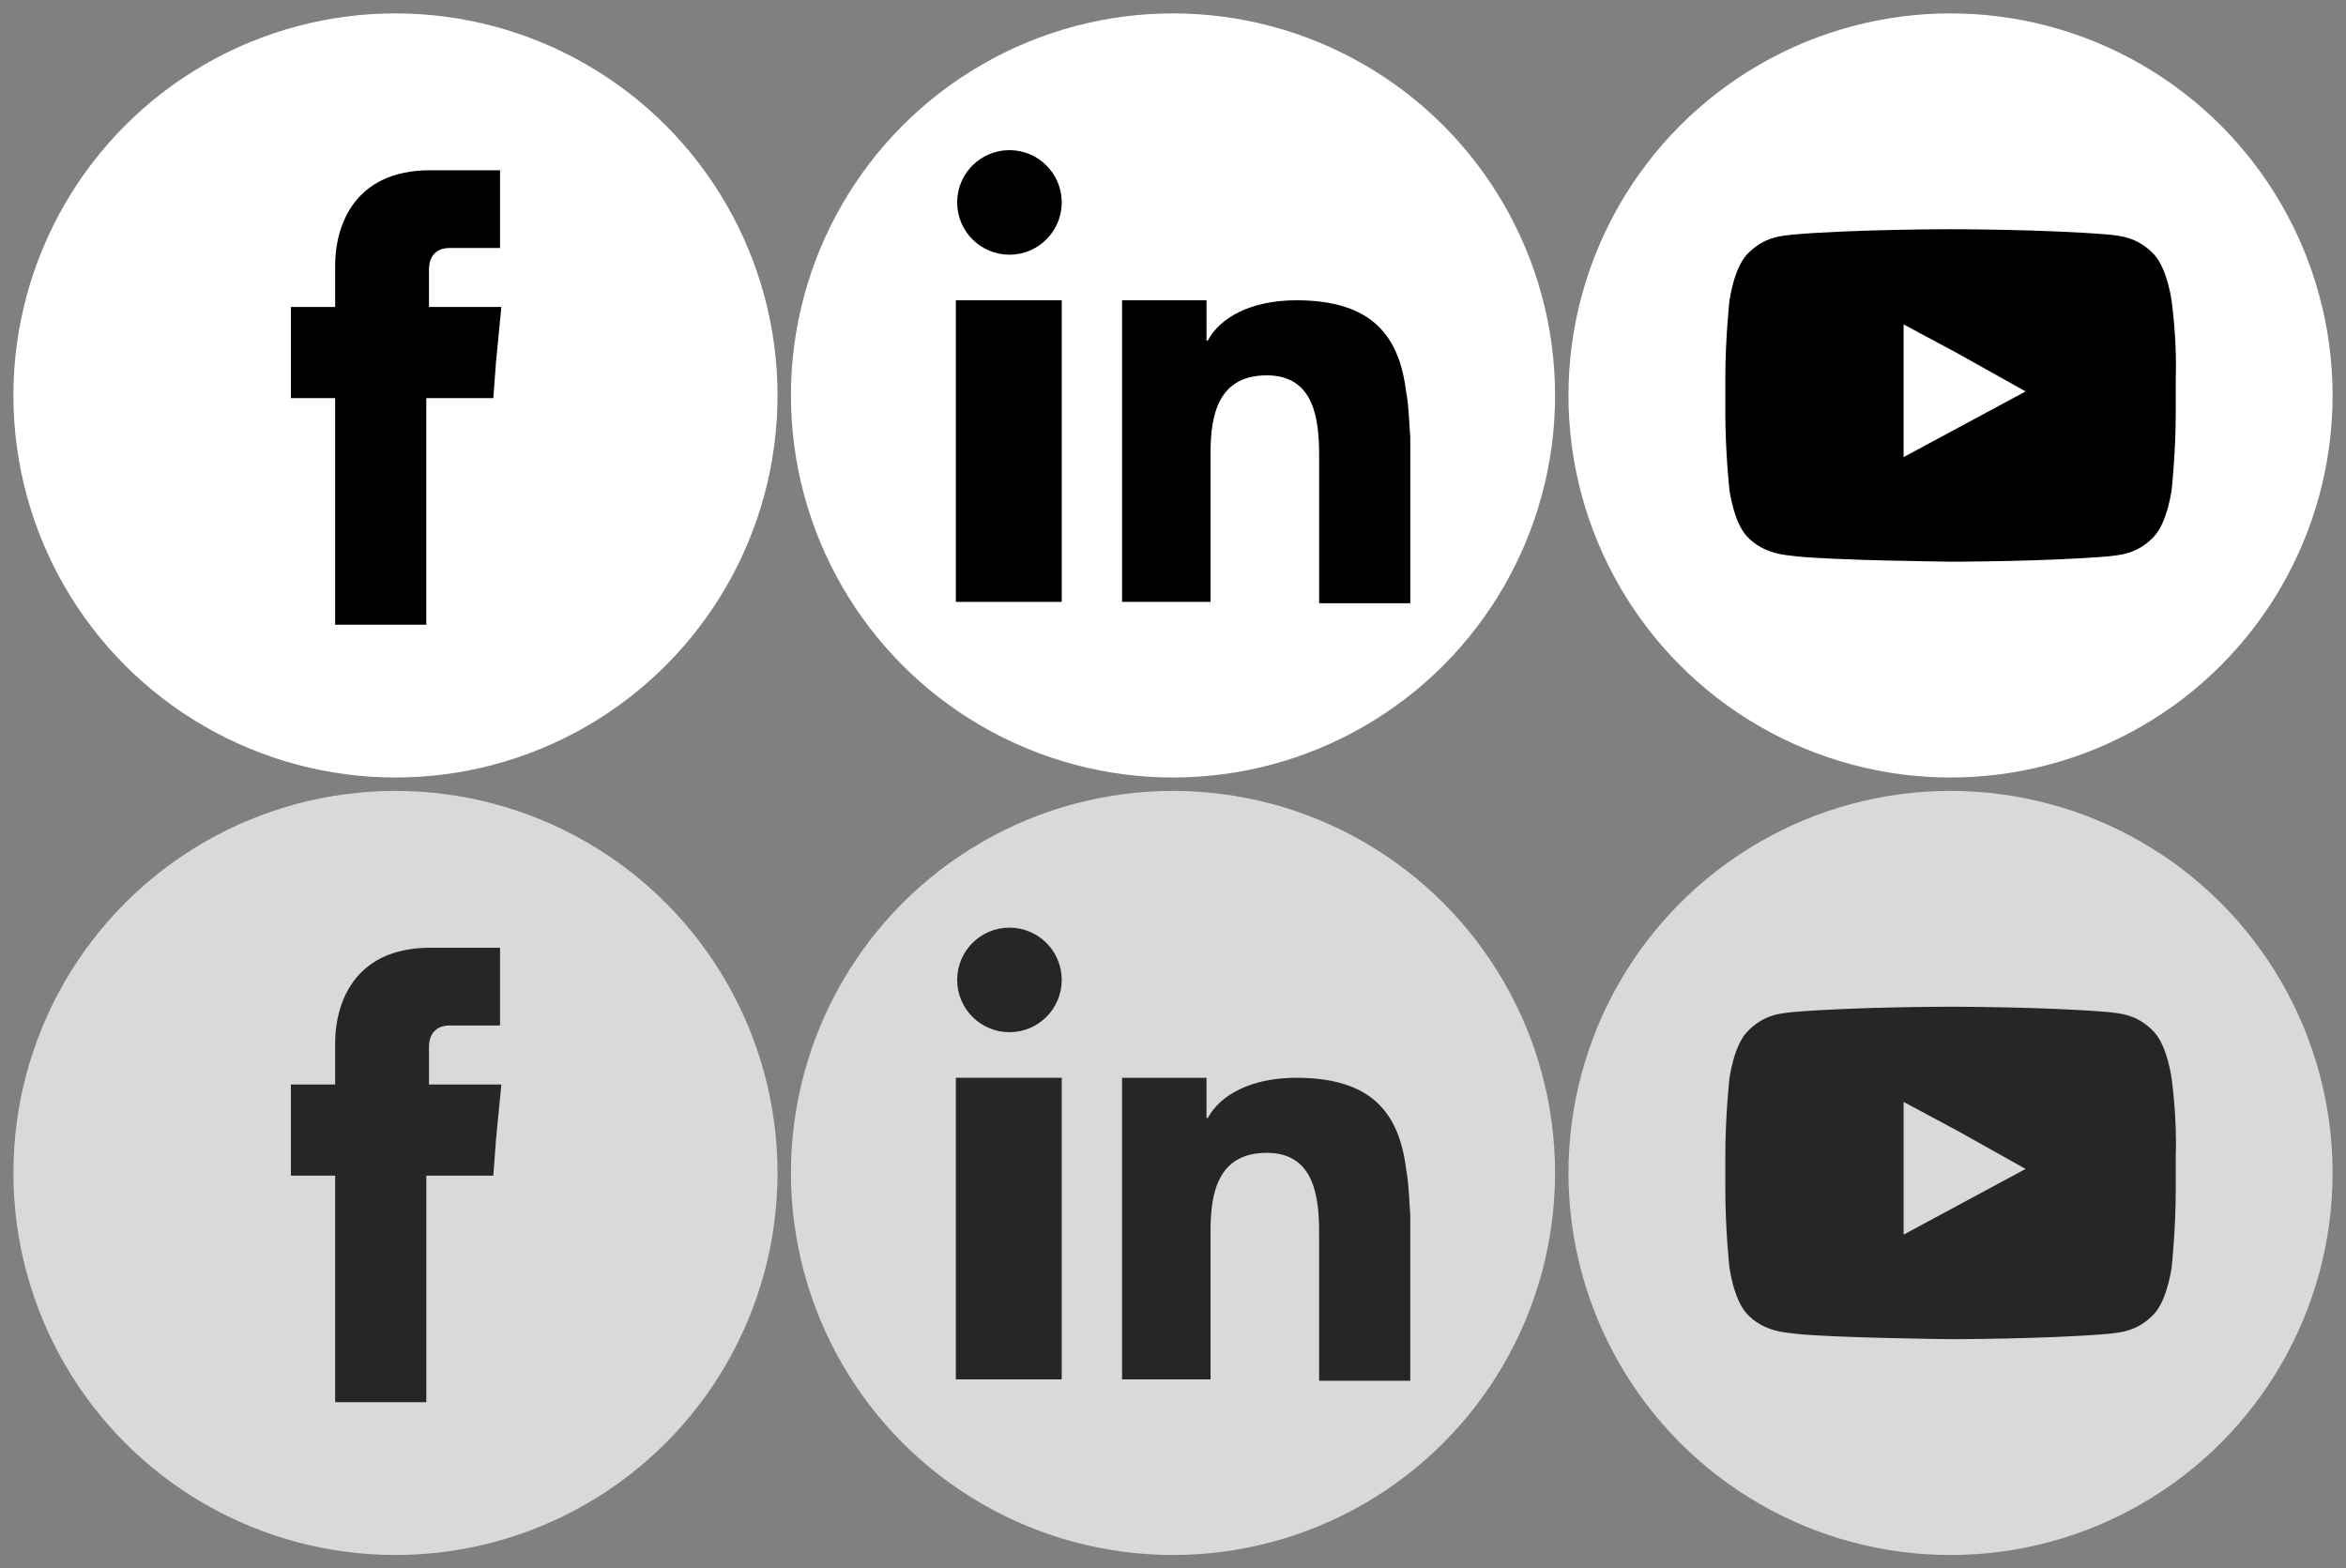 <?xml version="1.0" encoding="utf-8"?>
<!-- Generator: Adobe Illustrator 21.0.0, SVG Export Plug-In . SVG Version: 6.00 Build 0)  -->
<svg version="1.1" id="Layer_1" xmlns="http://www.w3.org/2000/svg" xmlns:xlink="http://www.w3.org/1999/xlink" x="0px" y="0px"
	 viewBox="0 0 175 117" style="enable-background:new 0 0 175 117;" xml:space="preserve">
<rect x="0" y="0" width="175" height="117" fill="#808080" stroke="none"/>
<style type="text/css">
	.st0{fill:#FFFFFF;}
	.st1{opacity:0.7;}
</style>
<g>
	<circle id="XMLID_54_" class="st0" cx="29.5" cy="29.5" r="28.5"/>
	<path id="XMLID_53_" d="M32,22.8v-2.7c0-1.3,0.9-1.6,1.5-1.6c0.6,0,3.8,0,3.8,0v-5.8l-5.2,0c-5.8,0-7.1,4.3-7.1,7.1v3.1h-3.3v4.1
		v2.7H25c0,7.7,0,16.9,0,16.9h6.8c0,0,0-9.3,0-16.9h5l0.2-2.7l0.4-4.1H32z"/>
</g>
<g class="st1">
	<circle id="XMLID_3_" class="st0" cx="29.5" cy="87.5" r="28.5"/>
	<path id="XMLID_1_" d="M32,80.8v-2.7c0-1.3,0.9-1.6,1.5-1.6c0.6,0,3.8,0,3.8,0v-5.8l-5.2,0c-5.8,0-7.1,4.3-7.1,7.1v3.1h-3.3v4.1
		v2.7H25c0,7.7,0,16.9,0,16.9h6.8c0,0,0-9.3,0-16.9h5l0.2-2.7l0.4-4.1H32z"/>
</g>
<g>
	<circle id="XMLID_45_" class="st0" cx="87.5" cy="29.5" r="28.5"/>
	<g>
		<polygon id="XMLID_44_" points="71.3,28.4 71.3,44.9 79.2,44.9 79.2,27.1 79.2,22.4 71.3,22.4 		"/>
		<circle id="XMLID_43_" cx="75.3" cy="15.1" r="3.9"/>
		<path id="XMLID_42_" d="M104.9,29.3c-0.5-4.2-2.5-6.9-8.2-6.9c-3.4,0-5.7,1.3-6.6,3H90v-3h-6.3v4.3v18.2h6.6V33.8
			c0-2.9,0.6-5.8,4.2-5.8c3.6,0,3.9,3.4,3.9,6v11h6.8V32.6h0C105.1,31.4,105.1,30.3,104.9,29.3z"/>
	</g>
</g>
<g>
	<circle id="XMLID_39_" class="st0" cx="145.5" cy="29.5" r="28.5"/>
	<path d="M162,22.5c0,0-0.3-2.4-1.3-3.5c-1.3-1.4-2.7-1.4-3.4-1.5c-4.7-0.4-11.8-0.4-11.8-0.4h0c0,0-7.1,0-11.8,0.4
		c-0.7,0.1-2.1,0.1-3.4,1.5c-1,1.1-1.3,3.5-1.3,3.5s-0.3,2.8-0.3,5.7v0.3v2.3c0,2.9,0.3,5.7,0.3,5.7s0.3,2.4,1.3,3.5
		c1.3,1.4,3,1.4,3.7,1.5c2.7,0.3,11.5,0.4,11.5,0.4s7.1,0,11.8-0.4c0.7-0.1,2.1-0.1,3.4-1.5c1-1.1,1.3-3.5,1.3-3.5s0.3-2.8,0.3-5.7
		v-2.2v-0.5C162.4,25.4,162,22.5,162,22.5z M151.1,29.2l-9.1,4.9l0-7.6l0-2.3l4.1,2.2L151.1,29.2z"/>
</g>
<g class="st1">
	<circle id="XMLID_14_" class="st0" cx="87.5" cy="87.5" r="28.5"/>
	<g>
		<polygon id="XMLID_13_" points="71.3,86.4 71.3,102.9 79.2,102.9 79.2,85.1 79.2,80.4 71.3,80.4 		"/>
		<circle id="XMLID_12_" cx="75.3" cy="73.1" r="3.9"/>
		<path id="XMLID_11_" d="M104.9,87.3c-0.5-4.2-2.5-6.9-8.2-6.9c-3.4,0-5.7,1.3-6.6,3H90v-3h-6.3v4.3v18.2h6.6V91.8
			c0-2.9,0.6-5.8,4.2-5.8c3.6,0,3.9,3.4,3.9,6v11h6.8V90.6h0C105.1,89.4,105.1,88.3,104.9,87.3z"/>
	</g>
</g>
<g class="st1">
	<circle id="XMLID_9_" class="st0" cx="145.5" cy="87.5" r="28.5"/>
	<path d="M162,80.5c0,0-0.3-2.4-1.3-3.5c-1.3-1.4-2.7-1.4-3.4-1.5c-4.7-0.4-11.8-0.4-11.8-0.4h0c0,0-7.1,0-11.8,0.4
		c-0.7,0.1-2.1,0.1-3.4,1.5c-1,1.1-1.3,3.5-1.3,3.5s-0.3,2.8-0.3,5.7v0.3v2.3c0,2.9,0.3,5.7,0.3,5.7s0.3,2.4,1.3,3.5
		c1.3,1.4,3,1.4,3.7,1.5c2.7,0.3,11.5,0.4,11.5,0.4s7.1,0,11.8-0.4c0.7-0.1,2.1-0.1,3.4-1.5c1-1.1,1.3-3.5,1.3-3.5s0.3-2.8,0.3-5.7
		v-2.2v-0.5C162.4,83.4,162,80.5,162,80.5z M151.1,87.2l-9.1,4.9l0-7.6l0-2.3l4.1,2.2L151.1,87.2z"/>
</g>
</svg>
